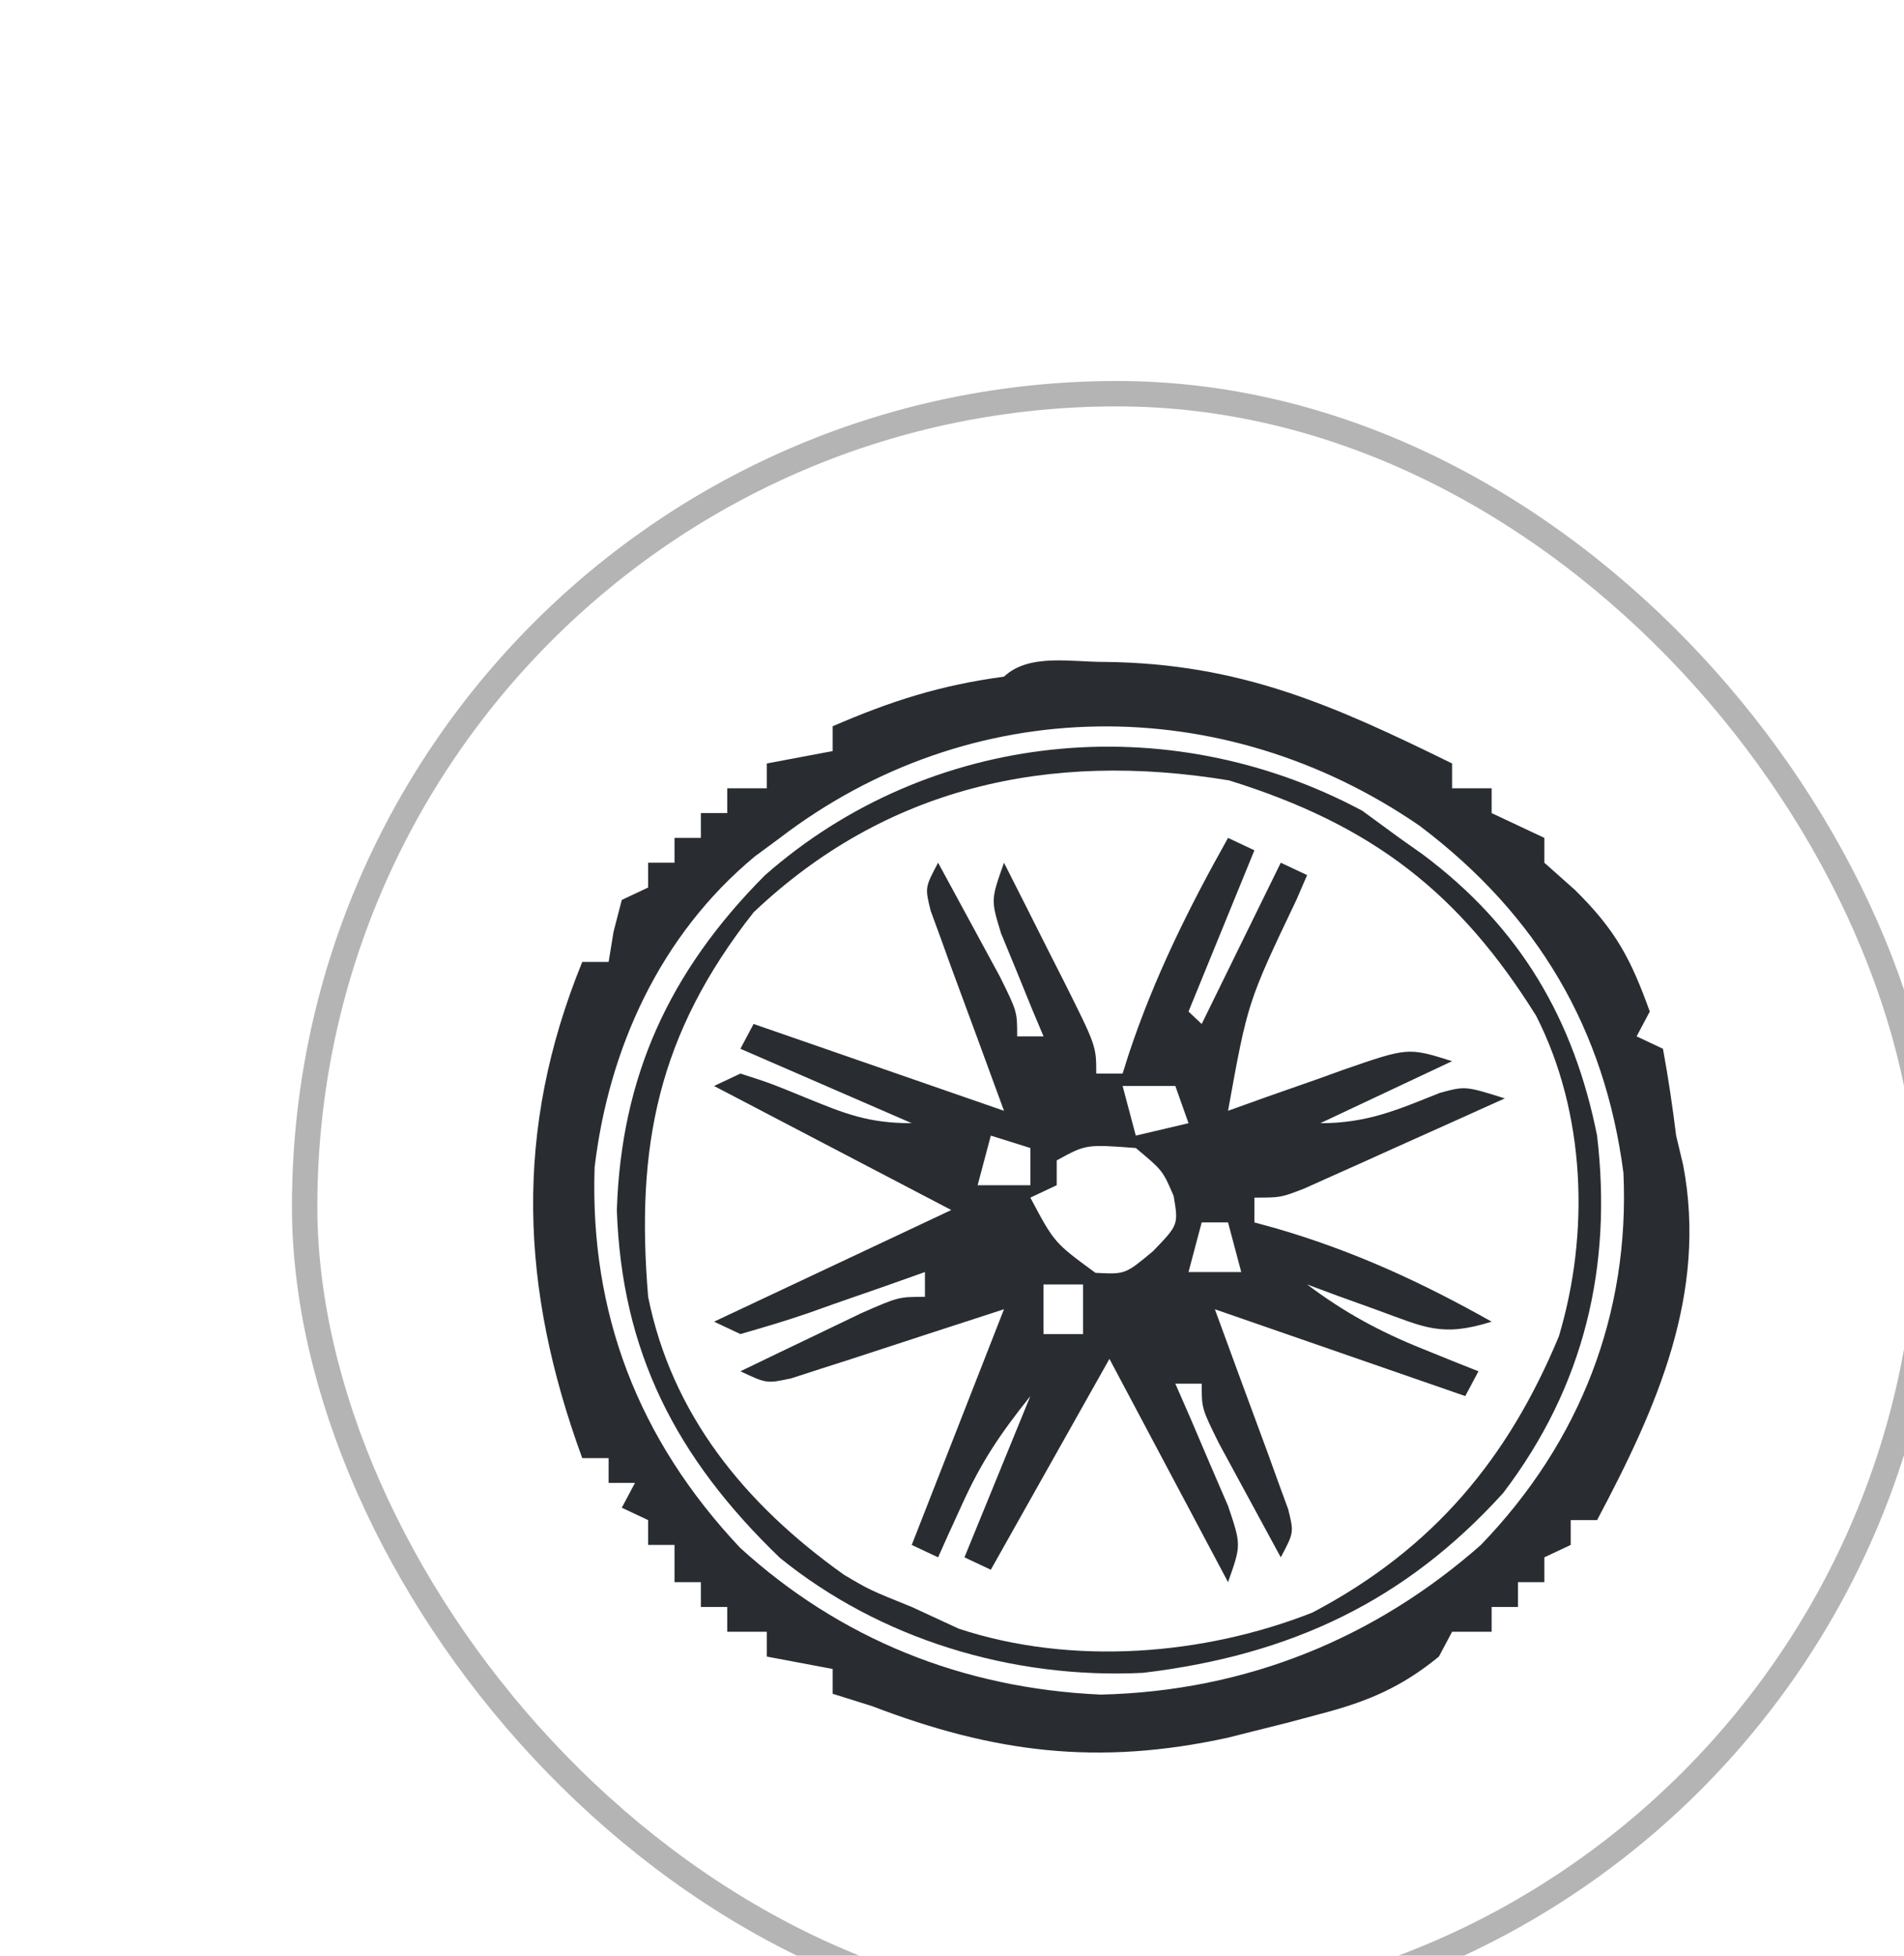<svg width="150" height="154" viewBox="0 0 150 154" fill="none" xmlns="http://www.w3.org/2000/svg">
<g filter="url(#filter0_ddddd_41_118)">
<rect x="2" y="2" width="130" height="130" rx="65" fill="white"/>
<path d="M75.747 37.978C76.433 38.301 77.118 38.623 77.824 38.955C76.111 43.145 74.398 47.335 72.633 51.653C73.147 52.136 73.147 52.136 73.671 52.629C75.727 48.439 77.782 44.249 79.901 39.932C80.586 40.254 81.271 40.576 81.977 40.908C81.701 41.545 81.426 42.183 81.142 42.839C77.295 50.907 77.295 50.907 75.747 59.466C76.761 59.102 77.774 58.739 78.818 58.364C80.152 57.896 81.486 57.43 82.821 56.963C83.822 56.602 83.822 56.602 84.843 56.233C89.931 54.472 89.931 54.472 93.398 55.559C89.972 57.171 86.546 58.783 83.016 60.443C86.706 60.443 89.076 59.401 92.425 58.058C94.437 57.513 94.437 57.513 97.552 58.49C94.656 59.798 91.757 61.098 88.856 62.397C88.031 62.769 87.207 63.142 86.358 63.526C85.568 63.878 84.778 64.231 83.965 64.594C83.236 64.921 82.507 65.249 81.757 65.586C79.901 66.303 79.901 66.303 77.824 66.303C77.824 66.948 77.824 67.593 77.824 68.257C78.673 68.489 78.673 68.489 79.54 68.726C85.675 70.512 91.009 72.974 96.513 76.071C92.59 77.301 91.287 76.54 87.493 75.155C85.945 74.598 85.945 74.598 84.366 74.029C83.578 73.736 82.789 73.443 81.977 73.141C84.871 75.319 87.656 76.841 91.062 78.207C91.892 78.543 92.722 78.88 93.577 79.226C94.516 79.598 94.516 79.598 95.475 79.978C94.961 80.945 94.961 80.945 94.437 81.931C87.927 79.675 81.416 77.419 74.709 75.094C76.798 80.795 76.798 80.795 78.903 86.49C79.287 87.553 79.287 87.553 79.678 88.638C79.944 89.365 80.21 90.091 80.485 90.839C80.939 92.675 80.939 92.675 79.901 94.629C78.857 92.718 77.82 90.805 76.786 88.89C76.207 87.825 75.629 86.76 75.034 85.662C73.671 82.908 73.671 82.908 73.671 80.954C72.986 80.954 72.3 80.954 71.594 80.954C71.981 81.837 72.368 82.719 72.766 83.629C73.258 84.781 73.749 85.933 74.255 87.12C74.749 88.264 75.243 89.409 75.751 90.588C76.786 93.652 76.786 93.652 75.747 96.582C72.664 90.78 69.58 84.978 66.403 79.001C63.319 84.48 60.235 89.96 57.058 95.605C56.373 95.283 55.688 94.961 54.981 94.629C56.695 90.438 58.408 86.248 60.173 81.931C57.765 84.952 56.313 87.11 54.787 90.477C54.429 91.258 54.072 92.039 53.704 92.843C53.44 93.432 53.177 94.021 52.905 94.629C52.22 94.306 51.534 93.984 50.828 93.652C53.227 87.528 55.625 81.404 58.096 75.094C52.036 77.059 52.036 77.059 45.982 79.039C44.852 79.4 44.852 79.4 43.698 79.768C42.926 80.018 42.154 80.269 41.358 80.527C39.407 80.954 39.407 80.954 37.331 79.978C39.361 78.996 41.395 78.02 43.431 77.047C44.563 76.504 45.695 75.96 46.862 75.399C49.79 74.117 49.79 74.117 51.867 74.117C51.867 73.473 51.867 72.828 51.867 72.164C50.841 72.528 49.816 72.891 48.76 73.266C47.416 73.734 46.072 74.2 44.728 74.667C43.715 75.028 43.715 75.028 42.68 75.397C40.918 76.004 39.125 76.531 37.331 77.047C36.645 76.725 35.96 76.403 35.254 76.071C41.484 73.141 47.714 70.21 53.943 67.28C47.776 64.057 41.608 60.834 35.254 57.513C35.939 57.191 36.624 56.868 37.331 56.536C39.695 57.295 39.695 57.295 42.457 58.428C45.579 59.704 47.397 60.443 50.828 60.443C46.374 58.509 41.92 56.575 37.331 54.583C37.673 53.938 38.016 53.293 38.369 52.629C44.879 54.885 51.389 57.142 58.096 59.466C56.008 53.766 56.008 53.766 53.902 48.07C53.647 47.361 53.391 46.652 53.128 45.922C52.862 45.196 52.595 44.469 52.321 43.721C51.867 41.885 51.867 41.885 52.905 39.932C53.948 41.842 54.985 43.755 56.02 45.67C56.598 46.735 57.176 47.8 57.772 48.898C59.135 51.653 59.135 51.653 59.135 53.606C59.82 53.606 60.505 53.606 61.211 53.606C60.899 52.864 60.588 52.123 60.266 51.359C59.871 50.388 59.477 49.417 59.07 48.417C58.672 47.454 58.275 46.491 57.865 45.498C57.058 42.862 57.058 42.862 58.096 39.932C59.313 42.331 60.523 44.732 61.73 47.135C62.077 47.818 62.424 48.5 62.781 49.203C65.365 54.361 65.365 54.361 65.365 56.536C66.05 56.536 66.735 56.536 67.441 56.536C67.688 55.754 67.688 55.754 67.94 54.957C69.933 48.968 72.635 43.522 75.747 37.978ZM67.441 57.513C67.784 58.802 68.126 60.091 68.479 61.42C69.85 61.097 71.221 60.775 72.633 60.443C72.29 59.476 71.947 58.509 71.594 57.513C70.224 57.513 68.853 57.513 67.441 57.513ZM57.058 61.42C56.715 62.709 56.373 63.998 56.02 65.327C57.39 65.327 58.761 65.327 60.173 65.327C60.173 64.36 60.173 63.393 60.173 62.397C59.145 62.074 58.117 61.752 57.058 61.42ZM62.25 63.373C62.25 64.018 62.25 64.662 62.25 65.327C61.222 65.81 61.222 65.81 60.173 66.303C62.058 69.852 62.058 69.852 65.3 72.225C67.648 72.348 67.648 72.348 69.842 70.516C71.841 68.442 71.841 68.442 71.465 66.181C70.602 64.171 70.602 64.171 68.479 62.397C64.558 62.105 64.558 62.105 62.25 63.373ZM73.671 68.257C73.328 69.546 72.986 70.835 72.633 72.164C74.003 72.164 75.374 72.164 76.786 72.164C76.443 70.874 76.1 69.585 75.747 68.257C75.062 68.257 74.377 68.257 73.671 68.257ZM61.211 73.141C61.211 74.43 61.211 75.719 61.211 77.047C62.239 77.047 63.267 77.047 64.326 77.047C64.326 75.758 64.326 74.469 64.326 73.141C63.298 73.141 62.27 73.141 61.211 73.141Z" fill="#292D32"/>
<path d="M86.325 35.842C87.289 36.547 88.252 37.252 89.245 37.978C89.842 38.4 90.439 38.822 91.054 39.256C98.798 45.025 102.996 52.314 104.82 61.42C106.029 71.657 103.849 81.129 97.422 89.562C89.718 98.058 80.722 102.329 69.039 103.724C58.674 104.229 48.299 101.04 40.445 94.671C32.194 86.742 27.973 78.371 27.596 67.28C27.937 56.848 31.665 48.551 39.253 40.931C52.157 29.566 70.907 27.595 86.325 35.842ZM38.369 43.839C30.808 53.449 29.072 62.282 30.062 74.117C31.918 83.323 37.6 90.388 45.491 96.002C47.504 97.194 47.504 97.194 50.828 98.535C52.659 99.382 52.659 99.382 54.527 100.245C63.414 103.177 73.8 102.363 82.391 98.978C92.023 93.917 97.862 86.724 101.81 77.227C104.25 69.095 103.922 59.649 100.018 51.984C94 42.352 87.207 36.99 75.837 33.453C61.52 31.083 48.706 34.04 38.369 43.839Z" fill="#292D32"/>
<path d="M66.013 24.121C76.699 24.232 84.05 27.526 93.398 32.118C93.398 32.762 93.398 33.407 93.398 34.071C94.426 34.071 95.454 34.071 96.513 34.071C96.513 34.716 96.513 35.361 96.513 36.025C97.541 36.508 97.541 36.508 98.59 37.001C99.618 37.485 99.618 37.485 100.666 37.978C100.666 38.623 100.666 39.267 100.666 39.932C101.459 40.637 102.251 41.342 103.068 42.068C106.306 45.256 107.479 47.514 108.973 51.652C108.63 52.297 108.288 52.942 107.935 53.606C108.62 53.928 109.305 54.25 110.011 54.583C110.429 56.851 110.766 59.133 111.049 61.42C111.324 62.574 111.324 62.574 111.605 63.751C113.519 73.872 109.543 82.812 104.82 91.698C104.134 91.698 103.449 91.698 102.743 91.698C102.743 92.343 102.743 92.987 102.743 93.652C101.715 94.135 101.715 94.135 100.666 94.628C100.666 95.273 100.666 95.918 100.666 96.582C99.981 96.582 99.296 96.582 98.59 96.582C98.59 97.227 98.59 97.871 98.59 98.535C97.905 98.535 97.219 98.535 96.513 98.535C96.513 99.18 96.513 99.825 96.513 100.489C95.485 100.489 94.457 100.489 93.398 100.489C93.056 101.133 92.713 101.778 92.36 102.442C89.413 104.855 86.761 105.982 83.016 106.96C82.138 107.194 81.259 107.428 80.355 107.669C79.52 107.878 78.684 108.087 77.824 108.303C77.123 108.479 76.421 108.655 75.699 108.837C65.499 111.063 57.303 110.019 47.713 106.349C46.172 105.866 46.172 105.866 44.599 105.372C44.599 104.728 44.599 104.083 44.599 103.419C42.885 103.097 41.172 102.774 39.407 102.442C39.407 101.798 39.407 101.153 39.407 100.489C38.379 100.489 37.351 100.489 36.292 100.489C36.292 99.844 36.292 99.2 36.292 98.535C35.607 98.535 34.922 98.535 34.216 98.535C34.216 97.891 34.216 97.246 34.216 96.582C33.53 96.582 32.845 96.582 32.139 96.582C32.139 95.615 32.139 94.648 32.139 93.652C31.454 93.652 30.768 93.652 30.062 93.652C30.062 93.007 30.062 92.362 30.062 91.698C29.377 91.376 28.692 91.054 27.986 90.722C28.5 89.754 28.5 89.754 29.024 88.768C28.339 88.768 27.654 88.768 26.948 88.768C26.948 88.123 26.948 87.479 26.948 86.815C26.262 86.815 25.577 86.815 24.871 86.815C19.971 73.45 19.455 61.011 24.871 47.745C25.556 47.745 26.241 47.745 26.948 47.745C27.14 46.567 27.14 46.567 27.337 45.365C27.551 44.539 27.765 43.713 27.986 42.862C28.671 42.539 29.356 42.217 30.062 41.885C30.062 41.24 30.062 40.596 30.062 39.932C30.748 39.932 31.433 39.932 32.139 39.932C32.139 39.287 32.139 38.642 32.139 37.978C32.824 37.978 33.51 37.978 34.216 37.978C34.216 37.334 34.216 36.689 34.216 36.025C34.901 36.025 35.586 36.025 36.292 36.025C36.292 35.38 36.292 34.735 36.292 34.071C37.32 34.071 38.348 34.071 39.407 34.071C39.407 33.427 39.407 32.782 39.407 32.118C41.12 31.796 42.833 31.473 44.599 31.141C44.599 30.496 44.599 29.852 44.599 29.188C49.185 27.203 53.063 25.957 58.096 25.281C60.064 23.43 63.394 24.134 66.013 24.121ZM40.445 37.978C39.47 38.698 39.47 38.698 38.474 39.432C30.946 45.663 26.943 54.665 25.844 63.922C25.464 75.356 29.24 85.311 37.298 93.869C45.151 101.029 54.793 104.95 65.725 105.437C77.162 105.168 87.324 101.008 95.666 93.652C103.551 85.484 107.401 75.366 106.896 64.35C105.423 53.086 100.205 44.088 90.843 37.028C75.348 26.369 55.452 26.505 40.445 37.978Z" fill="#292D32"/>
<rect x="3" y="3" width="128" height="128" rx="64" stroke="#B4B4B4" stroke-width="2"/>
</g>
<defs>
<filter id="filter0_ddddd_41_118" x="0" y="0" width="150" height="154" filterUnits="userSpaceOnUse" color-interpolation-filters="sRGB">
<feFlood flood-opacity="0" result="BackgroundImageFix"/>
<feColorMatrix in="SourceAlpha" type="matrix" values="0 0 0 0 0 0 0 0 0 0 0 0 0 0 0 0 0 0 127 0" result="hardAlpha"/>
<feOffset/>
<feColorMatrix type="matrix" values="0 0 0 0 0 0 0 0 0 0 0 0 0 0 0 0 0 0 0.1 0"/>
<feBlend mode="normal" in2="BackgroundImageFix" result="effect1_dropShadow_41_118"/>
<feColorMatrix in="SourceAlpha" type="matrix" values="0 0 0 0 0 0 0 0 0 0 0 0 0 0 0 0 0 0 127 0" result="hardAlpha"/>
<feOffset dx="1" dy="1"/>
<feGaussianBlur stdDeviation="1.5"/>
<feColorMatrix type="matrix" values="0 0 0 0 0 0 0 0 0 0 0 0 0 0 0 0 0 0 0.1 0"/>
<feBlend mode="normal" in2="effect1_dropShadow_41_118" result="effect2_dropShadow_41_118"/>
<feColorMatrix in="SourceAlpha" type="matrix" values="0 0 0 0 0 0 0 0 0 0 0 0 0 0 0 0 0 0 127 0" result="hardAlpha"/>
<feOffset dx="3" dy="4"/>
<feGaussianBlur stdDeviation="2.5"/>
<feColorMatrix type="matrix" values="0 0 0 0 0 0 0 0 0 0 0 0 0 0 0 0 0 0 0.09 0"/>
<feBlend mode="normal" in2="effect2_dropShadow_41_118" result="effect3_dropShadow_41_118"/>
<feColorMatrix in="SourceAlpha" type="matrix" values="0 0 0 0 0 0 0 0 0 0 0 0 0 0 0 0 0 0 127 0" result="hardAlpha"/>
<feOffset dx="6" dy="8"/>
<feGaussianBlur stdDeviation="3"/>
<feColorMatrix type="matrix" values="0 0 0 0 0 0 0 0 0 0 0 0 0 0 0 0 0 0 0.05 0"/>
<feBlend mode="normal" in2="effect3_dropShadow_41_118" result="effect4_dropShadow_41_118"/>
<feColorMatrix in="SourceAlpha" type="matrix" values="0 0 0 0 0 0 0 0 0 0 0 0 0 0 0 0 0 0 127 0" result="hardAlpha"/>
<feOffset dx="11" dy="15"/>
<feGaussianBlur stdDeviation="3.5"/>
<feColorMatrix type="matrix" values="0 0 0 0 0 0 0 0 0 0 0 0 0 0 0 0 0 0 0.01 0"/>
<feBlend mode="normal" in2="effect4_dropShadow_41_118" result="effect5_dropShadow_41_118"/>
<feBlend mode="normal" in="SourceGraphic" in2="effect5_dropShadow_41_118" result="shape"/>
</filter>
</defs>
</svg>
